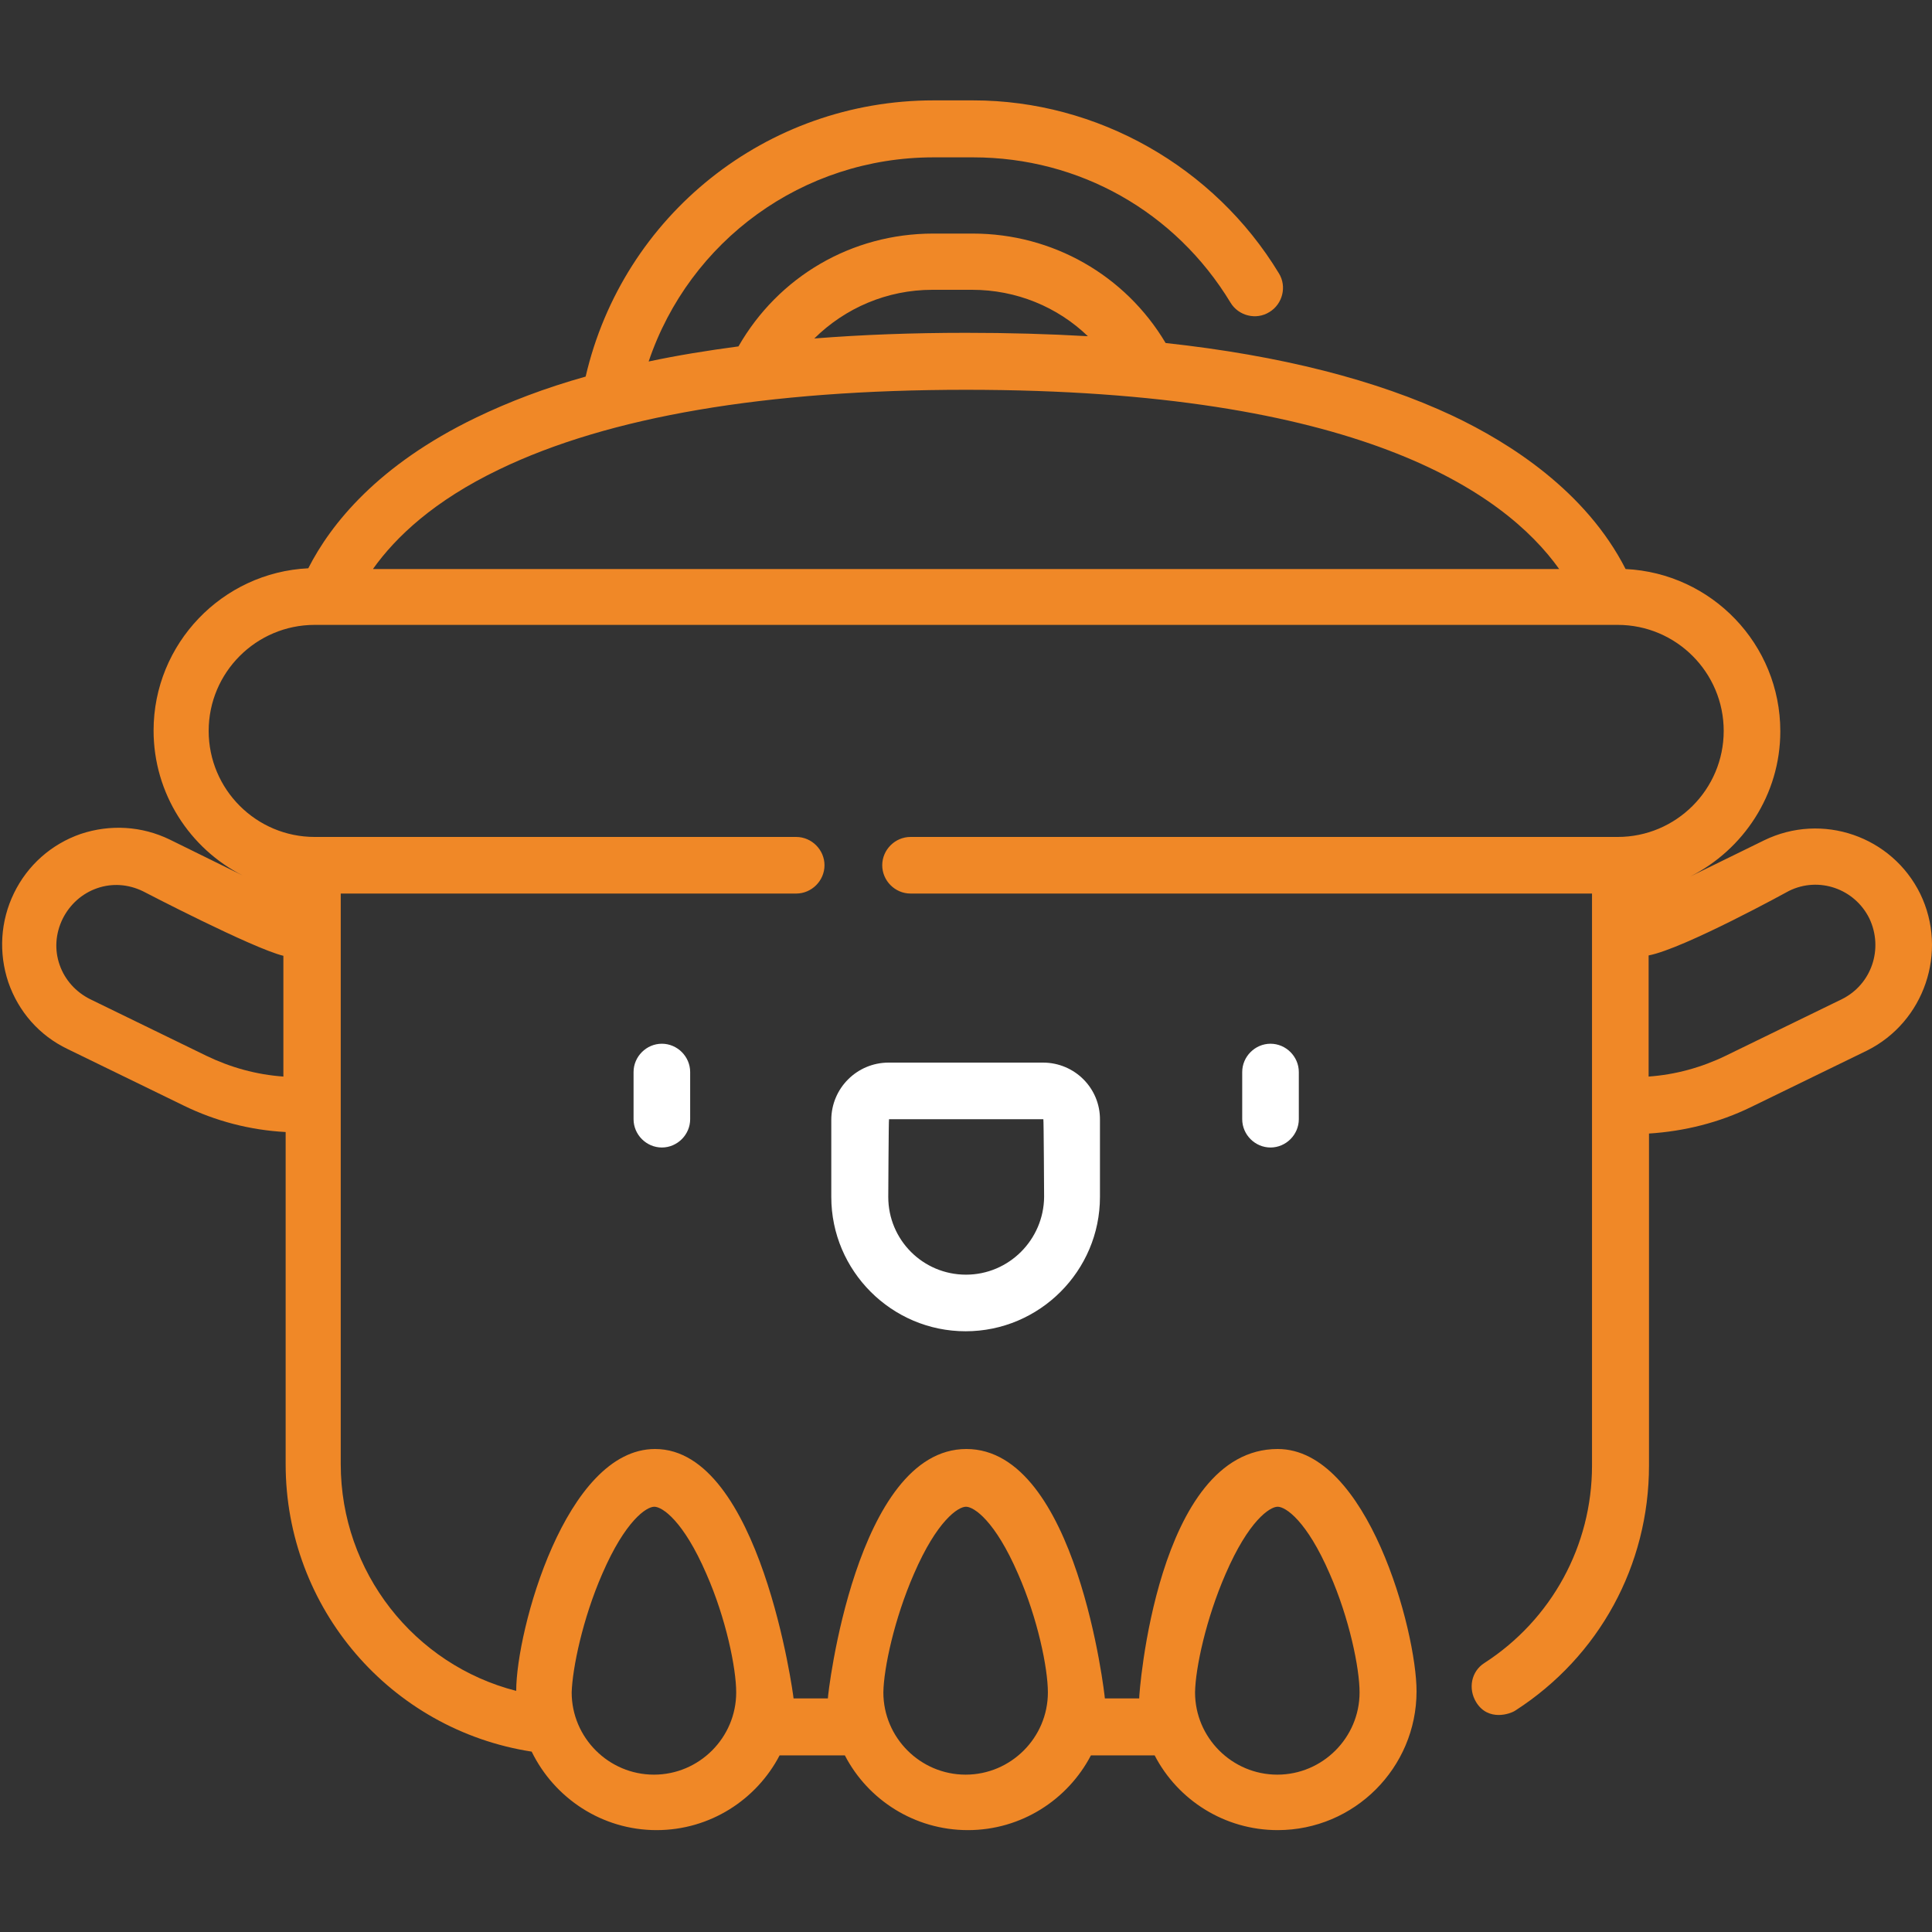 <?xml version="1.0" encoding="utf-8"?>
<!-- Generator: Adobe Illustrator 25.3.1, SVG Export Plug-In . SVG Version: 6.00 Build 0)  -->
<svg version="1.1" id="Capa_1" xmlns:svgjs="http://svgjs.com/svgjs"
	 xmlns="http://www.w3.org/2000/svg" xmlns:xlink="http://www.w3.org/1999/xlink" x="0px" y="0px" viewBox="0 0 512 512"
	 style="enable-background:new 0 0 512 512;" xml:space="preserve">
<rect x="0" y="0" width="512" height="512" fill="#333333" stroke="none"/>
<style type="text/css">
	.st0{fill:#F08827;}
	.st1{fill:#FFFFFF;}
</style>
<g>
	<g>
		<g>
			<path class="st0" d="M508.9,236.9c-7.5-15.3-26-21.7-41.4-14.2l-19.6,9.6c0,0,0,0,0,0c14.1-7.1,23.9-21.7,23.9-38.5
				c0-23.1-18.2-41.9-41-43c-10.5-20.6-30.6-33.4-45.8-40.6c-20.2-9.5-45.7-16-76.1-19.3c-10.7-18-30-29-51.1-29h-10.5
				c-21.6,0-41,11.4-51.6,29.9c-8.3,1.1-16.3,2.4-23.8,4c10.8-32,40.8-54.1,75.5-54.1h10.5c28.1,0,53.6,14.4,68.2,38.5
				c2.1,3.5,6.8,4.7,10.3,2.5c3.5-2.1,4.7-6.8,2.5-10.3c-17.1-28.2-48.1-45.8-81-45.8h-10.5c-44.3,0-82.3,30.5-92.2,73.2
				c-10.7,3-20.4,6.7-29.1,10.9c-25.9,12.5-38.4,28.1-44.4,39.9c-22.8,1.1-41,20-41,43c0,16.7,9.6,31.3,23.6,38.4l0,0l-19.3-9.5
				c-7.4-3.6-15.8-4.1-23.6-1.5c-7.8,2.7-14.1,8.3-17.7,15.7c-3.6,7.4-4.1,15.8-1.5,23.6c2.7,7.8,8.2,14.1,15.7,17.7l30.8,15
				c8.4,4.1,17.6,6.5,27,7v88c0,38.2,27.8,70.4,65.2,76.2c6,12.3,18.6,20.8,33.1,20.8c14.2,0,26.5-8.1,32.6-19.8h17.3
				c6.1,11.8,18.5,19.8,32.6,19.8c14.2,0,26.5-8.1,32.6-19.8H306c6.1,11.8,18.5,19.8,32.6,19.8c20.3,0,36.8-16.5,36.8-36.8
				c0-16-13-64.2-36.8-64.2c-32.1,0-36.8,65.4-36.7,66.1h-9.1c0-0.6-7.4-66.1-36.7-66.1s-36.8,65.4-36.7,66.1h-9.1
				c0-0.6-8.8-66.1-36.7-66.1c-23.7,0-36.8,48.1-36.8,64.1c-27-6.9-46.5-31.5-46.5-60.1V236.8H211c4.1,0,7.5-3.4,7.5-7.5
				s-3.4-7.5-7.5-7.5H83.4c-15.5,0-28.1-12.6-28.1-28.1s12.6-28.1,28.1-28.1h345.3c15.5,0,28.1,12.6,28.1,28.1s-12.6,28.1-28.1,28.1
				H241.3c-4.1,0-7.5,3.4-7.5,7.5s3.4,7.5,7.5,7.5h180.6v151.6c0,21.2-10.7,40.8-28.5,52.3c-3.5,2.2-4.4,6.8-2.2,10.4
				c3.2,5.2,9.1,3.1,10.4,2.2c22.2-14.3,35.4-38.5,35.4-64.9v-88c9.4-0.6,18.6-2.9,27-7l30.8-15C510,270.8,516.3,252.2,508.9,236.9z
				 M324.8,417.1c6.1-14.1,11.7-17.8,13.8-17.8c2.1,0,7.7,3.7,13.8,17.8c5.2,11.8,7.9,25,7.9,31.4c0,12-9.8,21.8-21.8,21.8
				s-21.8-9.8-21.8-21.8C316.8,442.1,319.6,429,324.8,417.1z M242.2,417.1c6.1-14.1,11.7-17.8,13.8-17.8s7.7,3.7,13.8,17.8
				c5.2,11.8,7.9,25,7.9,31.4c0,12-9.8,21.8-21.8,21.8c-12,0-21.8-9.8-21.8-21.8C234.2,442.1,237,429,242.2,417.1z M159.6,417.1
				c6.1-14.1,11.7-17.8,13.8-17.8c2.1,0,7.7,3.7,13.8,17.8c5.2,11.8,7.9,25,7.9,31.4c0,12-9.8,21.8-21.8,21.8
				c-12,0-21.8-9.8-21.8-21.8C151.7,442.1,154.4,429,159.6,417.1z M75.1,285.3c-7.1-0.5-14-2.4-20.4-5.5l-30.8-15
				c-3.8-1.9-6.7-5.1-8.1-9.1c-1.4-4-1.1-8.3,0.8-12.2c1.9-3.8,5.1-6.7,9.1-8.1c4-1.4,8.3-1.1,12.2,0.8c0,0,29,15.1,37.2,17.1V285.3
				z M247.1,76.8h10.5c11.7,0,22.6,4.5,30.7,12.3c-10.3-0.6-21.1-0.9-32.3-0.9c-14.2,0-27.5,0.5-40.2,1.5
				C224,81.6,235.1,76.8,247.1,76.8z M98.9,150.7c6-8.4,16.1-18,33.4-26.3c29-14,70.7-21.1,123.7-21.1
				c103.6,0,142.5,26.9,157.2,47.5H98.9z M488.1,264.8l-30.8,15c-6.4,3.1-13.3,5-20.4,5.5v-32.1c9.4-1.8,37.2-17.1,37.2-17.1
				c7.9-3.9,17.4-0.6,21.3,7.3C499.2,251.4,496,260.9,488.1,264.8z"/>
		</g>
	</g>
	<g>
		<g>
			<path class="st1" d="M276.4,281.6h-40.9c-8.4,0-15.2,6.8-15.2,15.2v20.4c0,19.6,16,35.6,35.6,35.6s35.6-16,35.6-35.6v-20.4
				C291.6,288.4,284.8,281.6,276.4,281.6z M256,337.8c-11.4,0-20.6-9.2-20.6-20.6c0,0,0.1-20.6,0.2-20.6v0h40.9
				c0.1,0,0.2,20.6,0.2,20.6C276.6,328.5,267.4,337.8,256,337.8z"/>
		</g>
	</g>
	<g>
		<g>
			<path class="st1" d="M336.7,276.6c-4.1,0-7.5,3.4-7.5,7.5v12.5c0,4.1,3.4,7.5,7.5,7.5s7.5-3.4,7.5-7.5v-12.5
				C344.2,280,340.8,276.6,336.7,276.6z"/>
		</g>
	</g>
	<g>
		<g>
			<path class="st1" d="M175.4,276.6c-4.1,0-7.5,3.4-7.5,7.5v12.5c0,4.1,3.4,7.5,7.5,7.5s7.5-3.4,7.5-7.5v-12.5
				C182.9,280,179.5,276.6,175.4,276.6z"/>
		</g>
	</g>
</g>
</svg>
